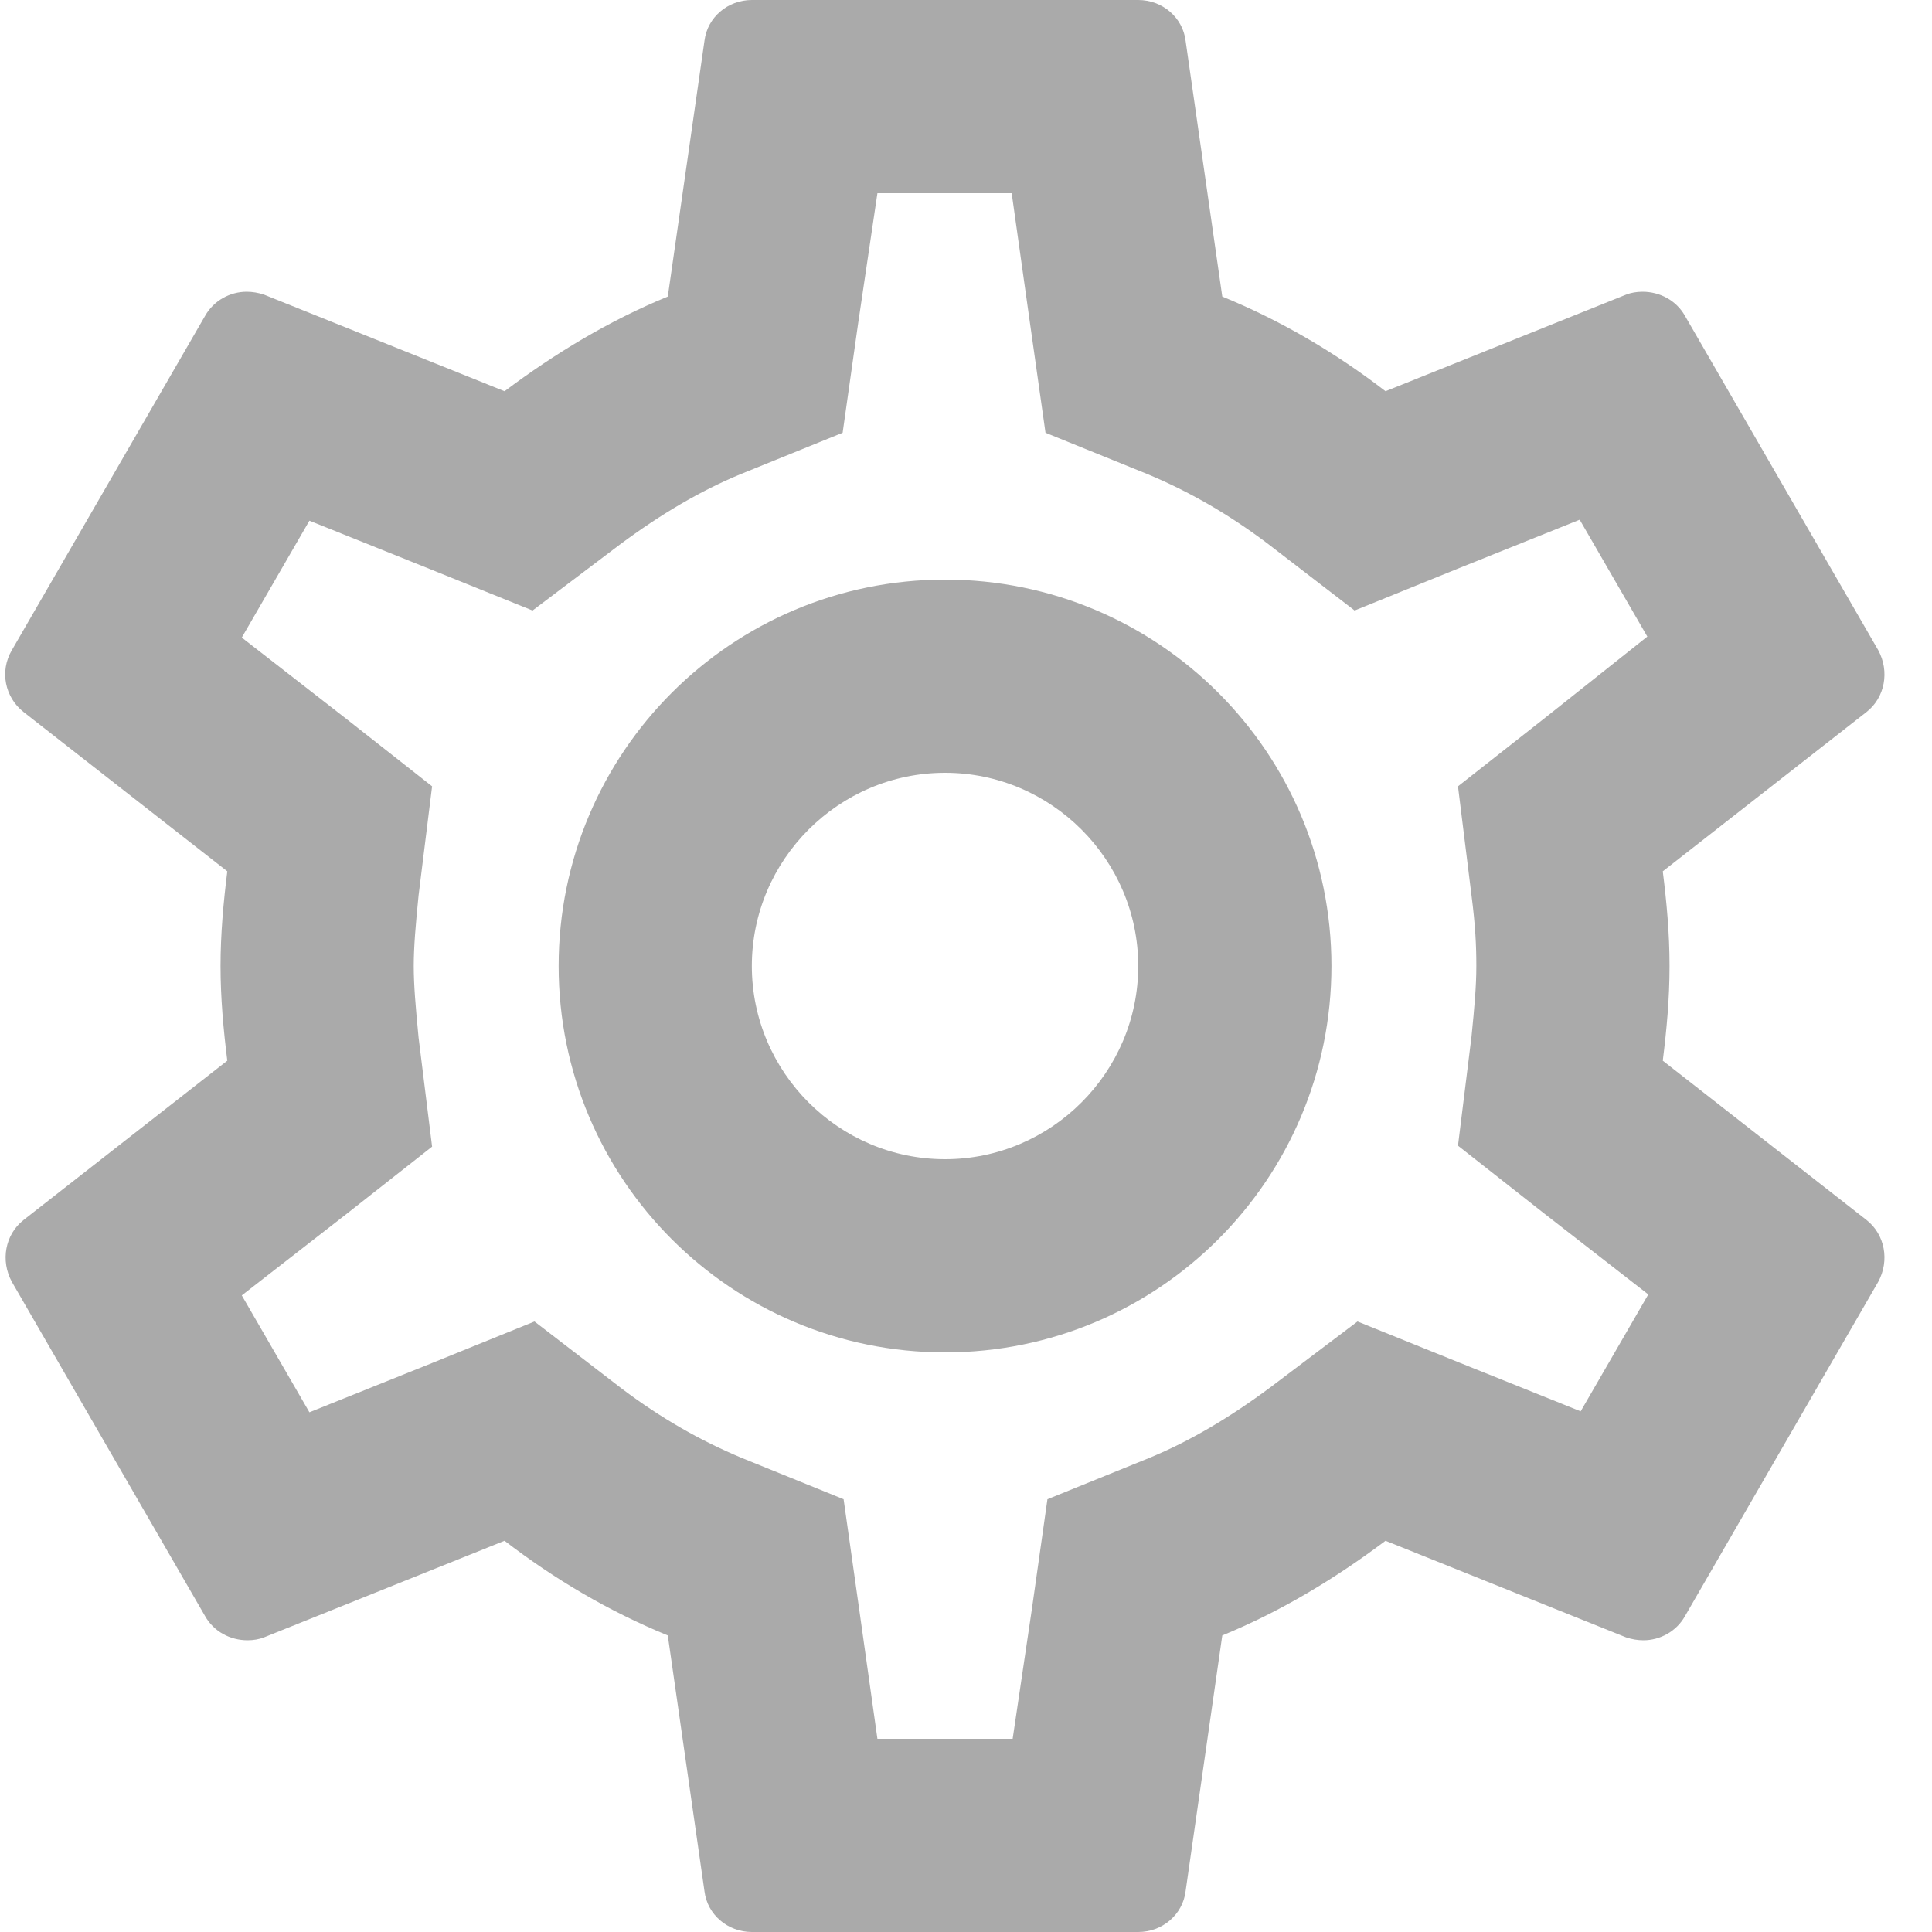 <svg width="20" height="20" viewBox="0 0 20 20" fill="none" xmlns="http://www.w3.org/2000/svg">
<path d="M17.213 10.98C17.253 10.66 17.283 10.34 17.283 10C17.283 9.66 17.253 9.34 17.213 9.02L19.323 7.37C19.513 7.22 19.563 6.95 19.443 6.73L17.443 3.27C17.353 3.11 17.183 3.02 17.003 3.02C16.943 3.02 16.883 3.03 16.833 3.05L14.343 4.05C13.823 3.65 13.263 3.32 12.653 3.07L12.273 0.42C12.243 0.18 12.033 0 11.783 0H7.783C7.533 0 7.323 0.18 7.293 0.42L6.913 3.07C6.303 3.32 5.743 3.66 5.223 4.05L2.733 3.05C2.673 3.03 2.613 3.02 2.553 3.02C2.383 3.02 2.213 3.11 2.123 3.27L0.123 6.73C-0.007 6.95 0.053 7.22 0.243 7.37L2.353 9.02C2.313 9.34 2.283 9.67 2.283 10C2.283 10.33 2.313 10.66 2.353 10.98L0.243 12.63C0.053 12.78 0.003 13.05 0.123 13.27L2.123 16.73C2.213 16.89 2.383 16.98 2.563 16.98C2.623 16.98 2.683 16.97 2.733 16.95L5.223 15.95C5.743 16.35 6.303 16.68 6.913 16.93L7.293 19.58C7.323 19.82 7.533 20 7.783 20H11.783C12.033 20 12.243 19.82 12.273 19.58L12.653 16.93C13.263 16.68 13.823 16.34 14.343 15.95L16.833 16.95C16.893 16.97 16.953 16.98 17.013 16.98C17.183 16.98 17.353 16.89 17.443 16.73L19.443 13.27C19.563 13.05 19.513 12.78 19.323 12.63L17.213 10.98ZM15.233 9.27C15.273 9.58 15.283 9.79 15.283 10C15.283 10.21 15.263 10.43 15.233 10.73L15.093 11.86L15.983 12.56L17.063 13.4L16.363 14.61L15.093 14.1L14.053 13.68L13.153 14.36C12.723 14.68 12.313 14.92 11.903 15.09L10.843 15.52L10.683 16.65L10.483 18H9.083L8.893 16.65L8.733 15.52L7.673 15.09C7.243 14.91 6.843 14.68 6.443 14.38L5.533 13.68L4.473 14.11L3.203 14.62L2.503 13.41L3.583 12.57L4.473 11.87L4.333 10.74C4.303 10.43 4.283 10.2 4.283 10C4.283 9.8 4.303 9.57 4.333 9.27L4.473 8.14L3.583 7.44L2.503 6.6L3.203 5.39L4.473 5.9L5.513 6.32L6.413 5.64C6.843 5.32 7.253 5.08 7.663 4.91L8.723 4.48L8.883 3.35L9.083 2H10.473L10.663 3.35L10.823 4.48L11.883 4.91C12.313 5.09 12.713 5.32 13.113 5.62L14.023 6.32L15.083 5.89L16.353 5.38L17.053 6.59L15.983 7.44L15.093 8.14L15.233 9.27ZM9.783 6C7.573 6 5.783 7.79 5.783 10C5.783 12.21 7.573 14 9.783 14C11.993 14 13.783 12.21 13.783 10C13.783 7.79 11.993 6 9.783 6ZM9.783 12C8.683 12 7.783 11.1 7.783 10C7.783 8.9 8.683 8 9.783 8C10.883 8 11.783 8.9 11.783 10C11.783 11.1 10.883 12 9.783 12Z" fill="#AAAAAA"/>
</svg>
